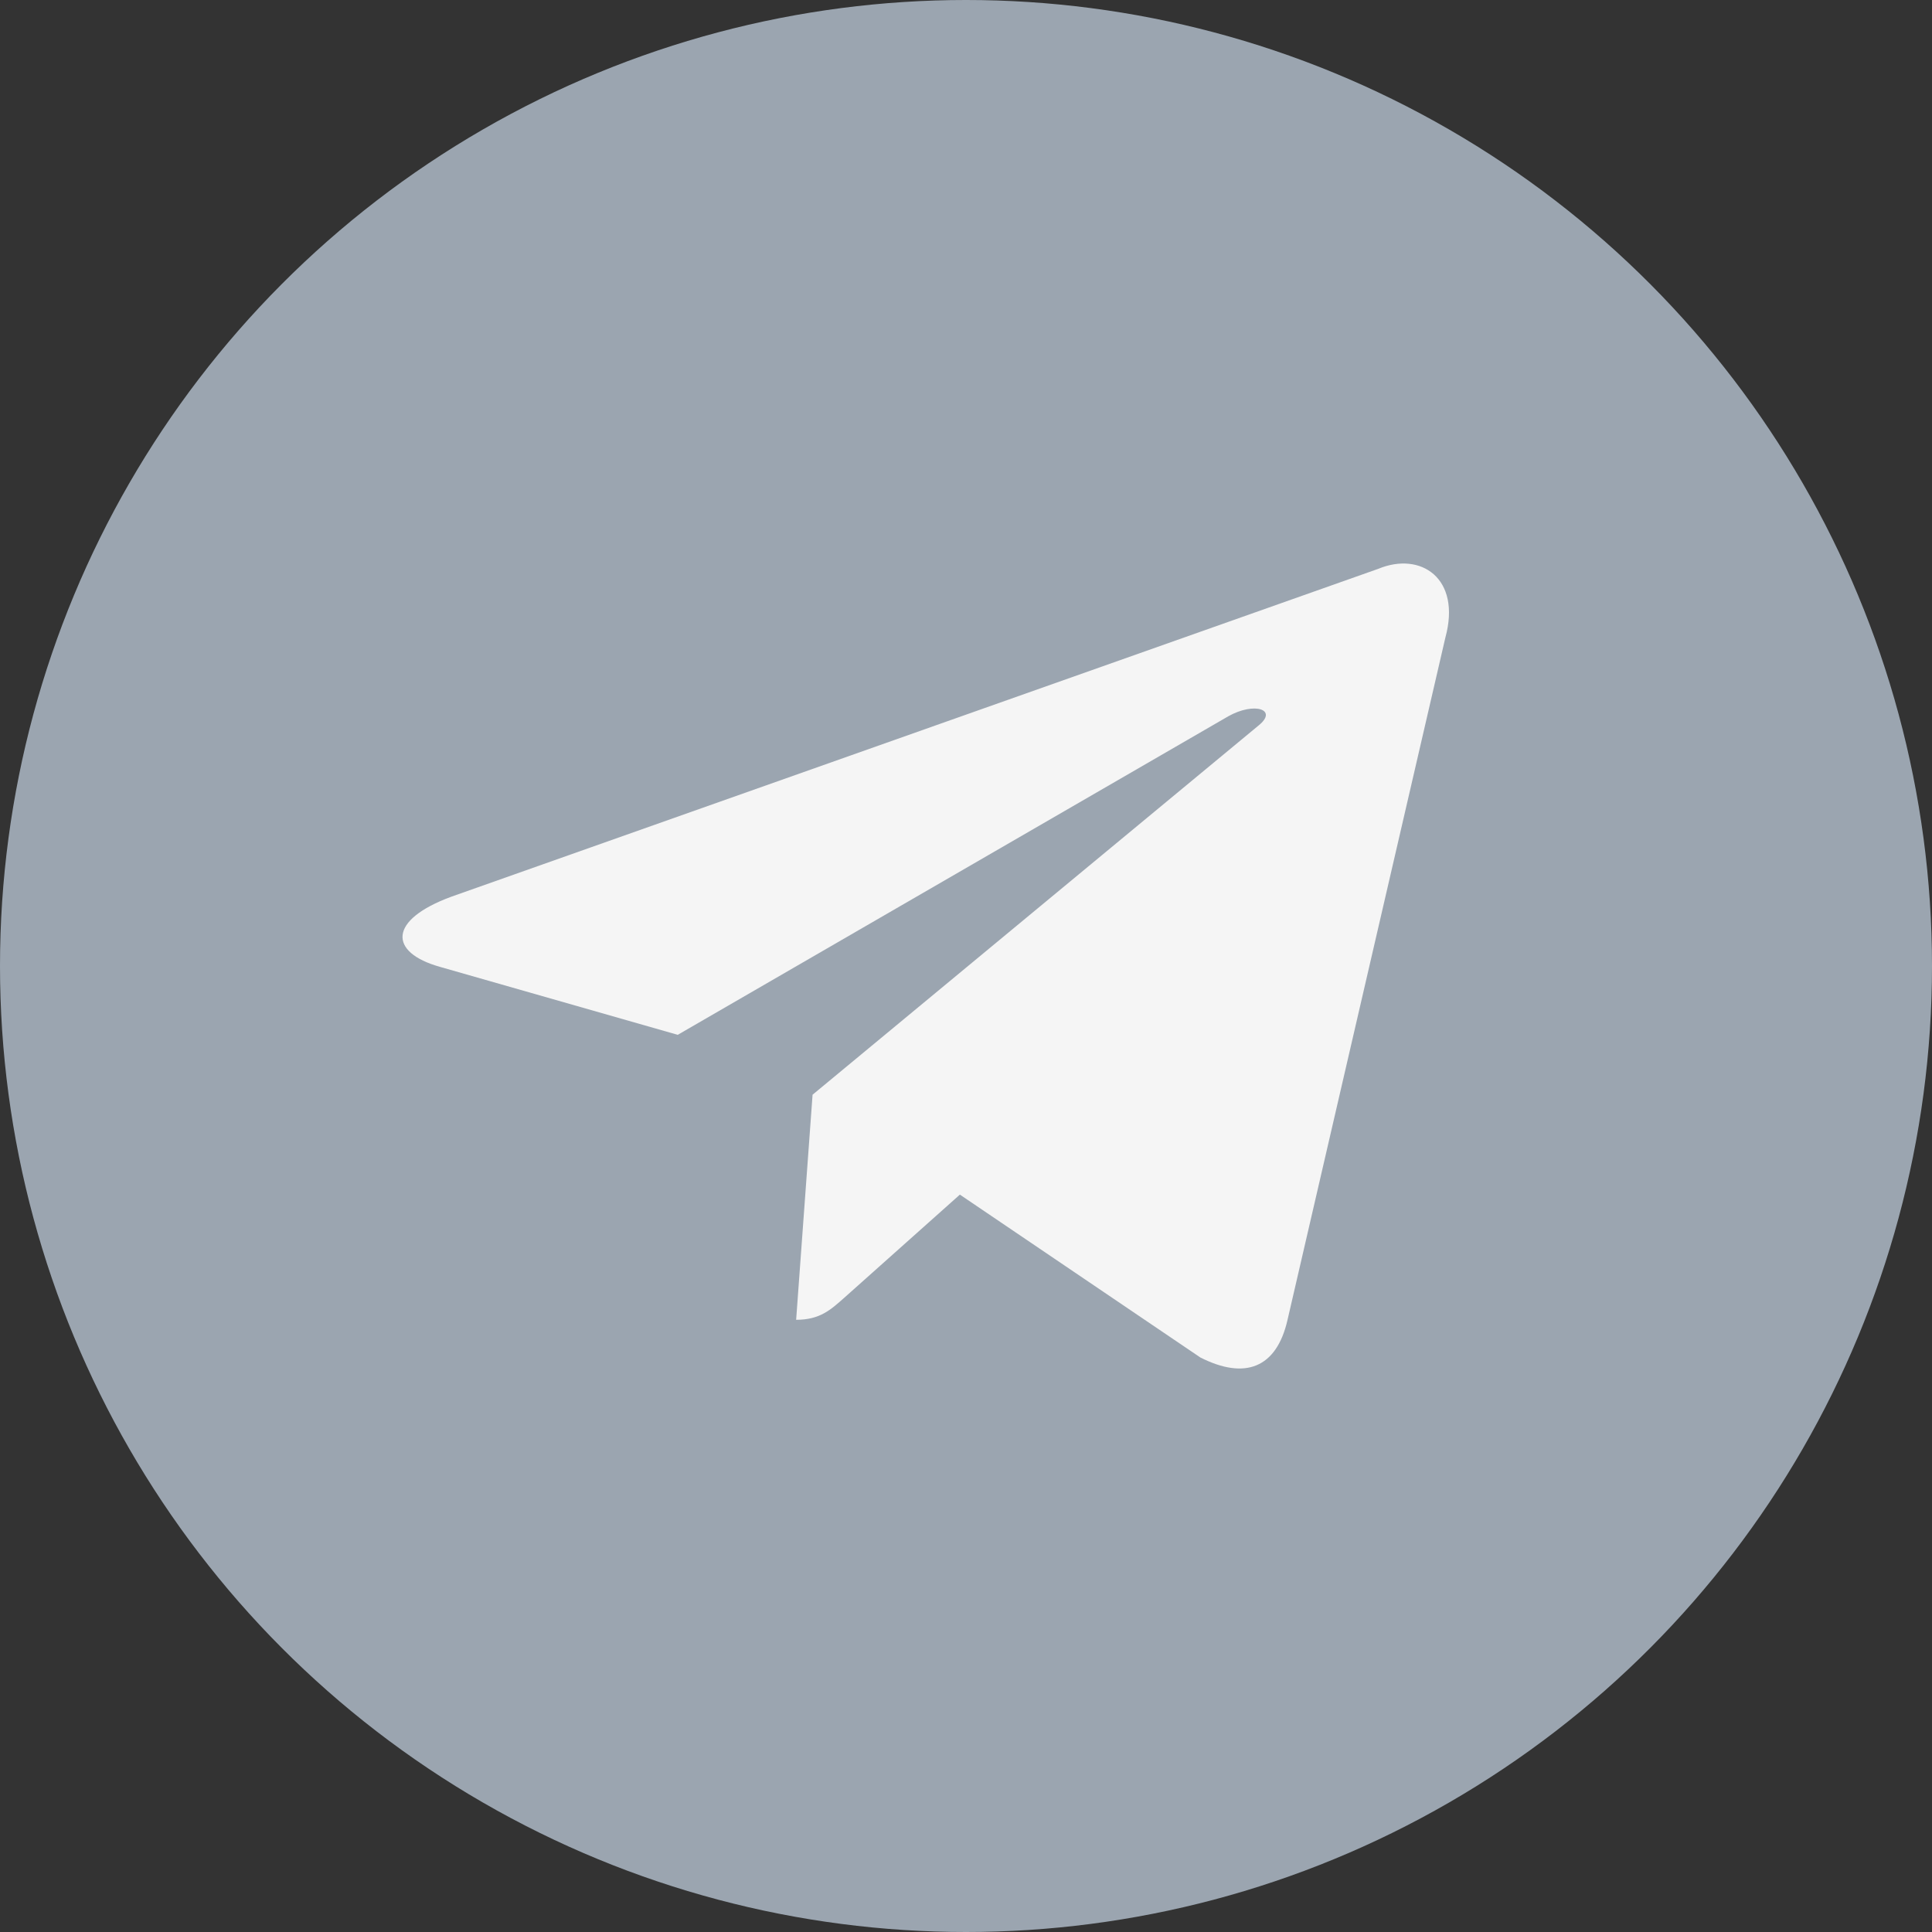 <svg width="24" height="24" viewBox="0 0 24 24" fill="none" xmlns="http://www.w3.org/2000/svg">
<rect x="0" y="0" width="24" height="24" fill="#333333" stroke="none"/>
<circle cx="12" cy="12" r="12" fill="#9BA5B0"/>
<path d="M17.122 7.066L5.607 11.139C4.821 11.428 4.826 11.83 5.463 12.01L8.419 12.855L15.26 8.897C15.583 8.716 15.879 8.814 15.636 9.011L10.094 13.599H10.092L10.094 13.6L9.89 16.395C10.188 16.395 10.32 16.269 10.488 16.121L11.924 14.84L14.911 16.863C15.462 17.142 15.857 16.999 15.994 16.396L17.955 7.92C18.156 7.182 17.648 6.848 17.122 7.066Z" fill="#F5F5F5"/>
</svg>
